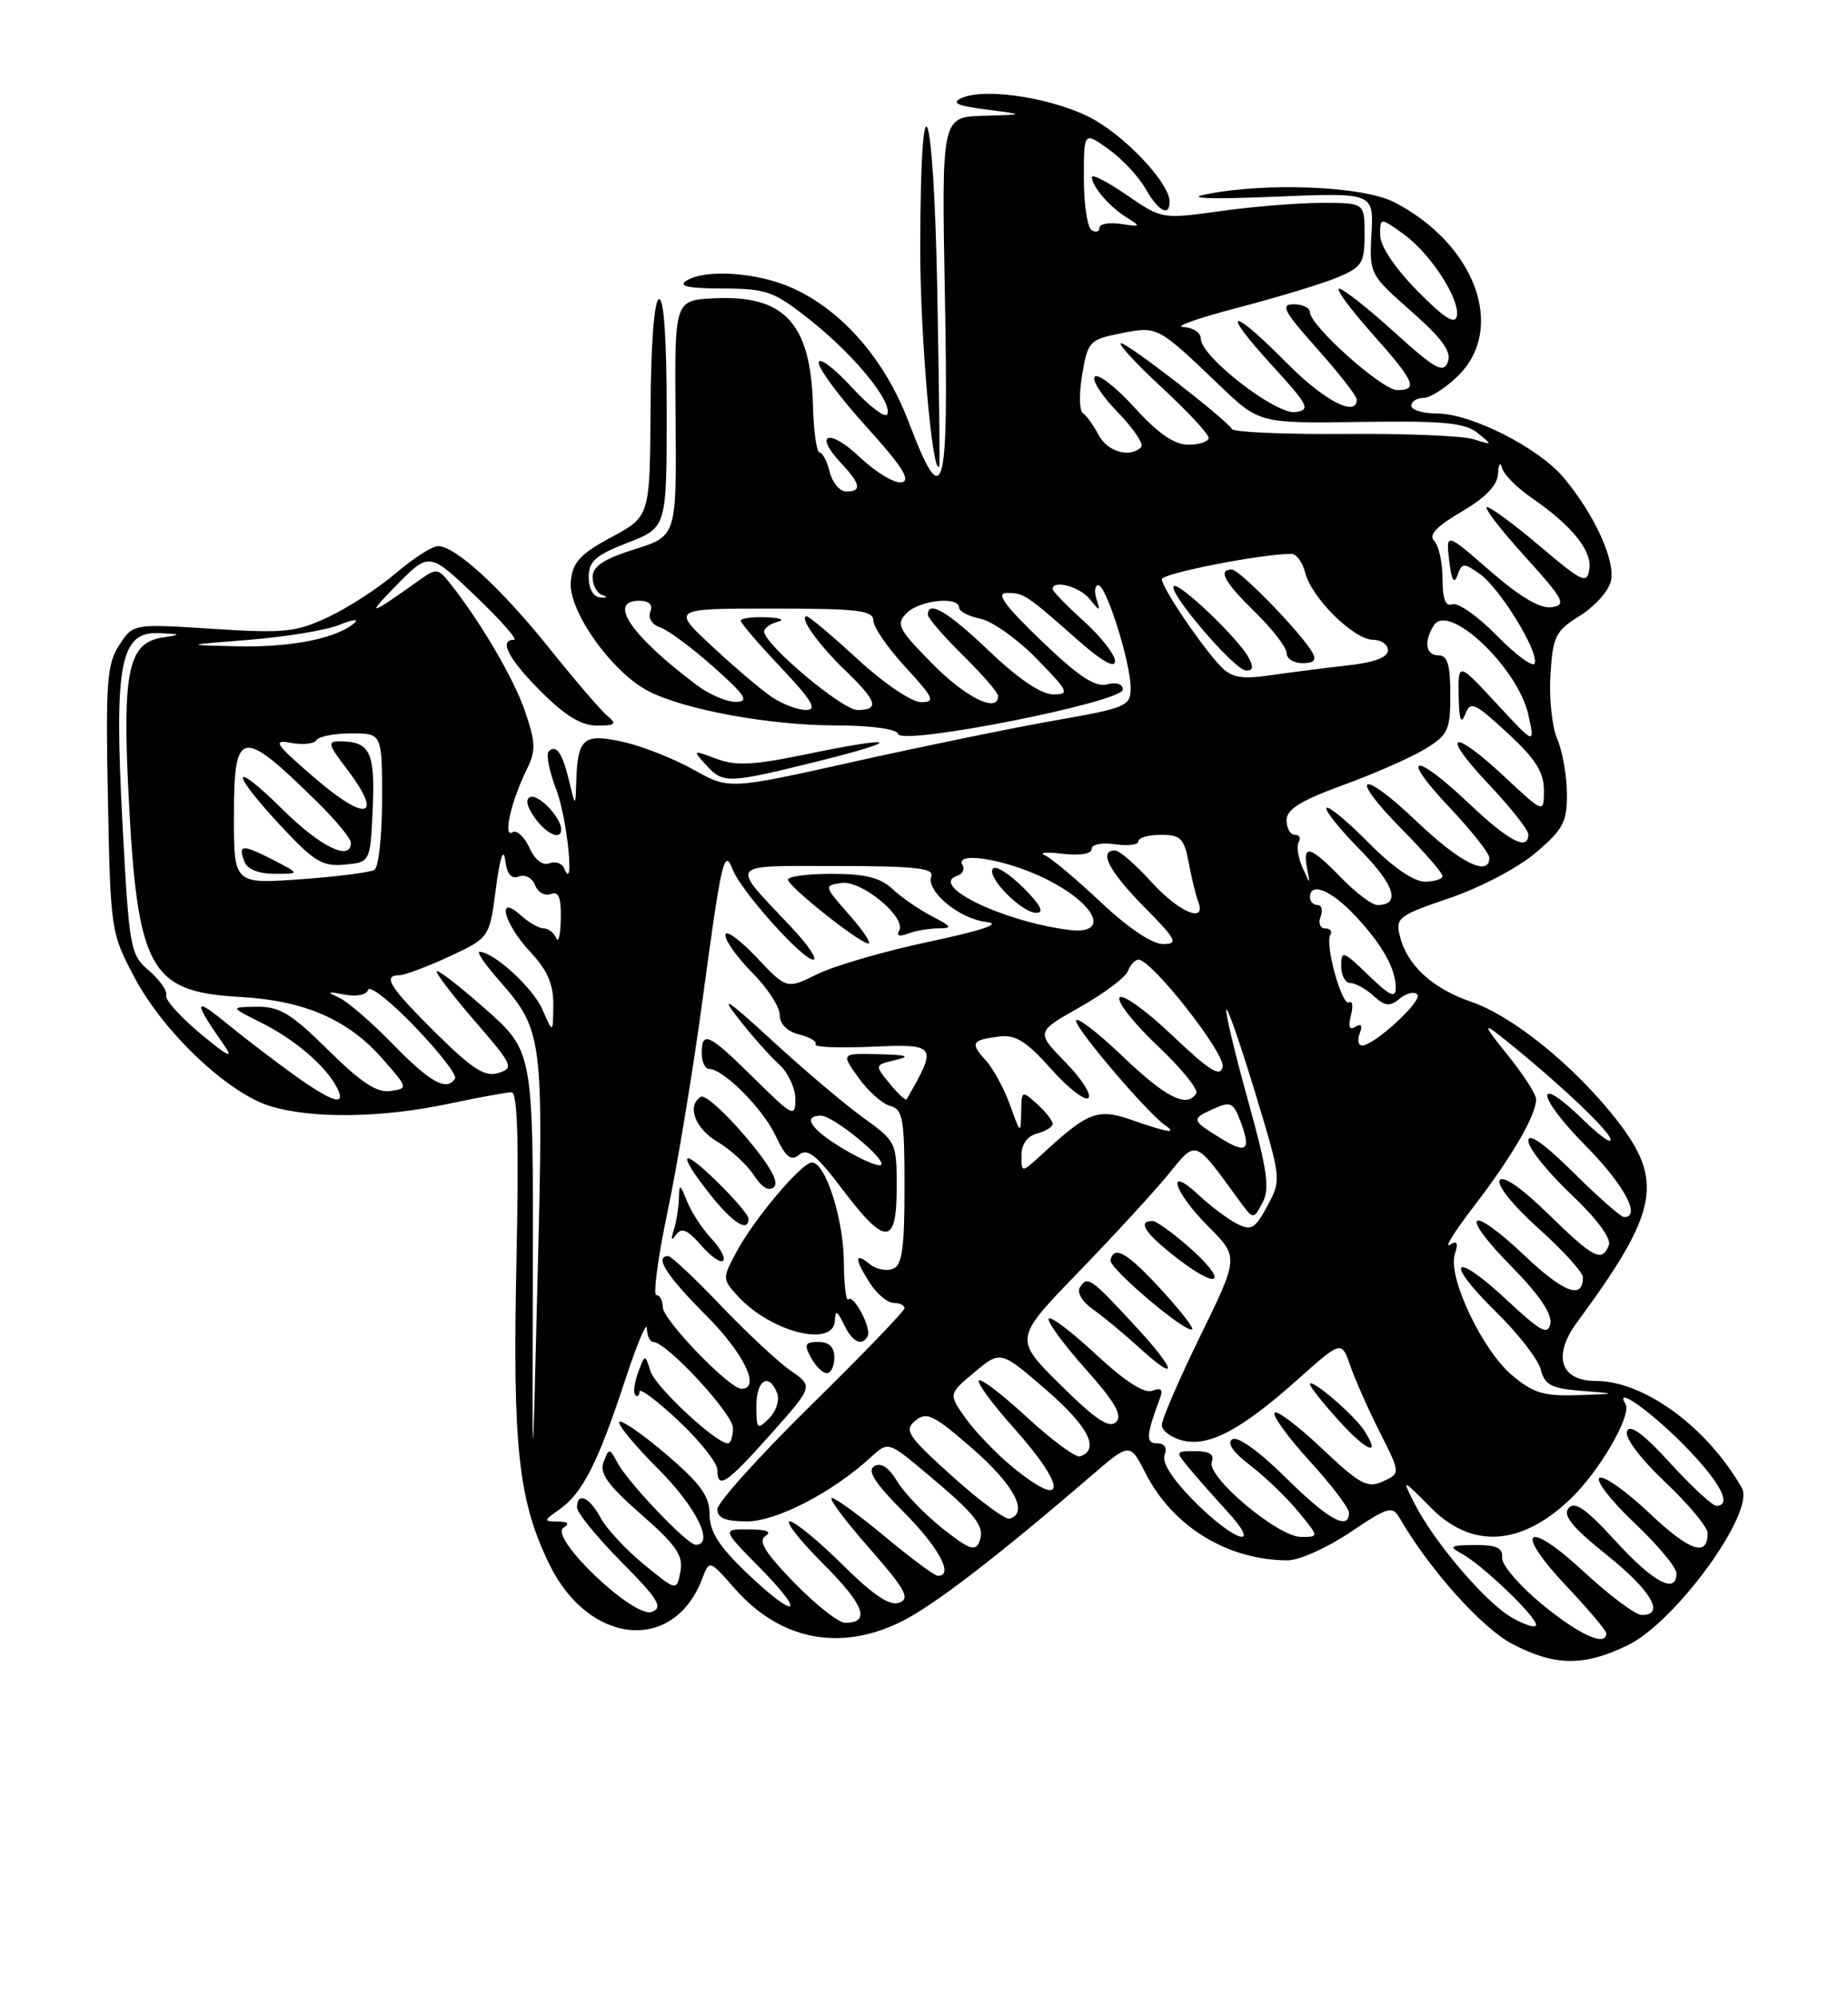 <?xml version="1.0" encoding="UTF-8" standalone="no"?>
<!DOCTYPE svg PUBLIC "-//W3C//DTD SVG 1.1//EN" "http://www.w3.org/Graphics/SVG/1.1/DTD/svg11.dtd" >
<svg xmlns="http://www.w3.org/2000/svg" xmlns:xlink="http://www.w3.org/1999/xlink" version="1.1" viewBox="0 0 237 256">
 <g >
 <path fill="currentColor"
d=" M 208.74 210.88 C 214.91 207.90 225.14 193.80 223.39 190.72 C 218.94 182.92 210.85 177.00 204.66 177.00 C 200.11 177.00 199.08 173.80 202.24 169.50 C 212.76 155.22 213.49 151.33 207.15 143.31 C 201.79 136.53 193.95 130.20 188.69 128.41 C 183.71 126.71 180.45 123.72 179.53 119.99 C 178.94 117.64 179.33 117.34 185.96 115.09 C 189.90 113.74 194.77 111.18 197.00 109.26 C 200.50 106.27 200.99 105.33 200.95 101.67 C 200.93 99.38 200.37 96.24 199.70 94.69 C 199.04 93.15 198.65 89.45 198.84 86.47 C 199.15 81.54 199.49 80.86 202.59 78.94 C 204.47 77.78 206.26 75.80 206.58 74.53 C 207.23 71.94 204.50 65.94 200.52 61.21 C 197.30 57.37 188.65 53.00 184.30 53.00 C 182.49 53.00 181.00 52.55 181.00 52.00 C 181.00 51.45 181.71 51.00 182.58 51.00 C 183.44 51.00 185.47 49.68 187.08 48.08 C 193.16 41.99 189.14 31.23 178.79 25.91 C 174.77 23.84 162.27 23.34 154.50 24.94 C 152.06 25.44 155.50 25.55 163.33 25.22 C 176.17 24.68 176.17 24.68 175.89 29.92 C 175.61 35.12 175.65 35.19 180.98 39.89 C 184.99 43.43 186.18 45.08 185.68 46.40 C 185.10 47.90 184.07 47.33 178.83 42.58 C 175.44 39.51 172.25 37.00 171.75 37.00 C 171.25 37.00 173.13 39.56 175.92 42.70 C 181.45 48.91 181.94 50.00 179.18 50.00 C 177.25 50.00 168.00 41.74 168.00 40.02 C 168.00 39.46 167.06 39.00 165.92 39.00 C 164.16 39.00 164.63 39.89 168.92 44.70 C 171.71 47.83 174.00 50.76 174.00 51.20 C 174.00 53.55 169.79 51.35 165.00 46.50 C 157.82 39.23 156.35 39.42 163.06 46.75 C 167.83 51.96 168.12 52.53 166.14 52.82 C 163.65 53.19 154.00 45.71 154.00 43.41 C 154.00 42.63 152.99 41.97 151.75 41.92 C 150.51 41.88 153.66 40.76 158.75 39.44 C 163.83 38.11 169.57 36.37 171.50 35.57 C 174.68 34.23 175.00 33.74 175.00 30.05 C 175.00 26.00 175.00 26.00 169.57 26.00 C 166.59 26.00 160.74 26.47 156.58 27.05 C 149.02 28.10 149.01 28.10 144.51 25.00 C 142.03 23.30 140.01 22.26 140.03 22.70 C 140.08 23.95 142.30 26.52 144.50 27.88 C 146.35 29.03 146.30 29.09 143.75 28.70 C 142.24 28.47 141.00 28.69 141.00 29.20 C 141.00 29.70 140.55 29.84 140.00 29.50 C 139.45 29.16 139.00 26.18 139.00 22.87 C 139.00 16.86 139.00 16.86 142.14 19.10 C 143.87 20.33 146.01 22.61 146.89 24.16 C 148.55 27.08 150.00 27.86 150.00 25.84 C 150.00 23.62 144.89 18.02 140.51 15.45 C 135.82 12.70 126.46 11.13 123.32 12.57 C 121.95 13.19 122.75 13.56 126.50 14.04 C 131.50 14.69 131.50 14.69 126.12 14.84 C 120.75 15.00 120.75 15.00 121.18 38.00 C 121.67 63.80 121.05 65.92 116.52 54.05 C 113.48 46.09 108.05 39.83 101.67 36.94 C 97.18 34.90 90.42 34.43 88.00 36.00 C 86.94 36.68 88.31 36.97 92.66 36.98 C 98.32 37.00 99.23 37.32 103.83 40.96 C 109.47 45.42 114.38 51.37 113.81 53.07 C 113.60 53.69 111.54 52.14 109.22 49.62 C 106.90 47.10 105.00 45.70 105.00 46.50 C 105.00 47.30 107.76 51.01 111.14 54.73 C 115.67 59.73 116.85 61.58 115.65 61.82 C 114.75 62.00 112.33 60.55 110.26 58.59 C 106.30 54.85 104.27 55.53 107.89 59.39 C 110.38 62.03 110.55 63.00 108.52 63.00 C 107.70 63.00 106.76 61.87 106.41 60.50 C 106.07 59.12 105.48 58.00 105.11 58.00 C 104.73 58.00 104.35 55.29 104.26 51.98 C 103.97 41.40 100.60 37.77 91.50 38.24 C 86.50 38.50 86.50 38.50 86.64 53.60 C 86.77 68.71 86.77 68.71 81.39 70.40 C 77.39 71.66 76.00 72.59 76.00 73.98 C 76.00 75.01 76.56 76.04 77.25 76.27 C 77.97 76.51 77.86 76.65 77.00 76.58 C 76.10 76.52 75.50 75.48 75.50 73.99 C 75.50 71.93 76.36 71.17 80.50 69.56 C 85.50 67.62 85.50 67.62 85.50 52.81 C 85.50 43.39 85.14 38.13 84.50 38.34 C 83.90 38.54 83.47 44.22 83.43 52.43 C 83.35 66.19 83.35 66.19 78.43 68.84 C 74.38 71.02 73.45 72.05 73.20 74.54 C 72.84 78.23 78.44 86.14 83.13 88.57 C 87.77 90.97 98.63 92.96 107.17 92.98 C 111.76 92.99 114.98 93.43 115.19 94.08 C 115.70 95.59 144.00 89.99 144.00 88.38 C 144.00 87.67 143.17 87.40 141.97 87.72 C 140.45 88.12 138.30 86.69 133.55 82.13 C 128.79 77.55 127.67 76.00 129.13 76.00 C 131.31 76.00 131.57 76.17 138.25 82.06 C 141.31 84.76 143.00 85.72 143.00 84.74 C 143.00 83.91 141.20 81.61 139.00 79.62 C 136.80 77.63 135.00 75.78 135.00 75.50 C 135.00 74.27 138.42 75.17 139.72 76.75 C 141.09 78.42 141.14 78.42 140.61 76.75 C 140.31 75.79 140.42 75.00 140.85 75.00 C 141.87 75.00 145.00 84.93 145.00 88.16 C 145.00 90.51 144.50 90.73 135.25 92.35 C 129.89 93.29 118.30 95.67 109.50 97.63 C 93.50 101.20 93.50 101.20 88.94 98.65 C 86.43 97.24 82.39 95.65 79.96 95.10 C 74.87 93.96 74.09 94.59 73.91 100.00 C 73.80 103.50 73.80 103.50 73.01 100.20 C 72.15 96.54 71.33 95.34 70.36 96.31 C 70.00 96.67 70.45 98.89 71.36 101.26 C 72.76 104.93 73.73 114.68 72.36 111.31 C 72.09 110.65 71.24 110.36 70.46 110.65 C 69.59 110.99 68.59 110.20 67.88 108.63 C 67.23 107.22 66.26 106.34 65.71 106.68 C 64.47 107.44 65.56 102.67 67.53 98.67 C 68.74 96.22 68.71 95.23 67.34 91.19 C 65.91 86.97 61.54 79.54 57.59 74.61 C 56.17 72.84 55.93 72.83 53.79 74.35 C 47.31 78.98 46.85 79.09 50.77 75.09 C 55.04 70.73 55.04 70.73 60.94 76.36 C 64.19 79.46 66.43 82.00 65.93 82.00 C 63.92 82.00 65.20 84.46 69.37 88.63 C 72.46 91.73 74.56 93.00 76.56 93.00 C 78.95 93.00 79.15 92.81 77.89 91.75 C 77.06 91.06 73.75 87.21 70.53 83.19 C 64.29 75.40 58.42 70.00 56.18 70.00 C 55.43 70.00 53.01 71.55 50.80 73.44 C 48.58 75.34 44.69 77.87 42.14 79.07 C 37.95 81.04 36.50 81.19 27.29 80.60 C 17.08 79.94 17.08 79.94 15.29 82.69 C 13.71 85.11 13.54 87.42 13.84 102.46 C 14.17 119.27 14.22 119.58 17.26 125.30 C 20.99 132.34 29.28 140.17 34.73 141.80 C 40.10 143.41 48.98 143.29 57.50 141.48 C 61.35 140.67 64.99 140.00 65.60 140.00 C 66.38 140.00 66.56 146.31 66.23 161.75 C 65.73 185.51 66.47 192.33 70.46 200.51 C 75.53 210.89 86.42 211.92 90.05 202.36 C 90.98 199.91 90.98 199.91 94.23 203.61 C 100.05 210.24 107.78 211.75 115.68 207.80 C 119.77 205.76 127.86 199.55 139.90 189.20 C 144.90 184.89 144.90 184.89 146.91 188.82 C 150.40 195.67 157.44 199.98 165.15 199.99 C 166.61 200.00 170.20 198.38 173.14 196.41 C 178.01 193.13 178.57 192.97 179.49 194.56 C 183.24 201.06 190.03 208.66 193.91 210.69 C 199.38 213.56 203.12 213.61 208.74 210.88 Z  M 71.97 106.25 C 71.90 104.74 69.10 101.80 68.05 102.15 C 67.35 102.38 67.53 103.31 68.54 104.76 C 70.06 106.93 72.03 107.79 71.97 106.25 Z  M 105.00 97.55 C 116.18 94.77 115.08 94.25 103.23 96.71 C 96.59 98.08 94.34 98.19 91.86 97.25 C 88.83 96.11 88.80 96.13 90.54 98.04 C 92.74 100.47 93.31 100.45 105.00 97.55 Z  M 120.20 37.12 C 119.73 12.42 118.04 8.31 118.02 31.81 C 118.00 43.09 119.59 61.20 120.46 59.77 C 120.55 59.62 120.43 49.43 120.20 37.12 Z  M 197.79 205.65 C 194.88 203.26 192.56 200.56 192.64 199.65 C 192.75 198.39 191.92 198.01 189.14 198.03 C 185.94 198.06 185.74 198.19 187.50 199.16 C 190.15 200.62 197.00 207.18 197.00 208.26 C 197.00 208.73 195.59 208.30 193.86 207.31 C 190.46 205.35 183.82 197.54 181.34 192.58 C 179.79 189.50 179.79 189.50 183.51 193.25 C 188.76 198.54 195.02 198.17 201.34 192.19 C 205.11 188.62 209.33 181.35 208.46 179.93 C 206.91 177.42 212.15 181.23 216.50 185.77 C 220.74 190.19 222.14 193.00 220.10 193.00 C 219.61 193.00 216.95 190.54 214.20 187.53 C 210.78 183.78 209.03 182.49 208.66 183.44 C 208.34 184.27 210.34 186.92 213.56 189.97 C 216.55 192.80 219.00 195.74 219.00 196.50 C 219.00 199.62 216.71 198.84 211.56 193.97 C 208.56 191.13 205.67 189.09 205.13 189.42 C 204.59 189.75 206.59 192.34 209.57 195.16 C 212.56 197.98 215.00 200.90 215.00 201.65 C 215.00 204.40 212.06 202.85 207.20 197.53 C 203.40 193.37 201.95 192.36 201.16 193.30 C 200.39 194.23 201.64 195.77 206.06 199.30 C 211.77 203.87 213.60 207.00 210.56 207.00 C 209.76 207.00 206.42 204.51 203.14 201.47 C 195.69 194.57 194.01 196.01 200.94 203.35 C 203.72 206.29 206.00 208.99 206.00 209.35 C 206.00 211.12 202.55 209.56 197.79 205.65 Z  M 101.86 202.86 C 98.11 199.00 97.18 197.50 98.17 196.87 C 99.04 196.32 98.30 196.03 96.04 196.02 C 92.58 196.00 92.58 196.00 97.50 201.00 C 103.62 207.21 102.08 207.65 95.68 201.52 C 92.18 198.17 91.00 196.29 91.00 194.09 C 91.00 191.77 89.85 190.17 85.48 186.44 C 82.44 183.84 79.71 181.95 79.42 182.24 C 79.14 182.53 81.40 185.27 84.45 188.32 C 89.31 193.18 91.68 198.00 89.21 198.00 C 88.15 198.00 80.53 190.01 79.20 187.50 C 78.17 185.58 78.11 185.57 77.41 187.37 C 76.85 188.83 77.91 190.32 82.21 194.09 C 86.76 198.07 87.65 199.38 87.26 201.44 C 86.78 203.95 86.78 203.95 82.57 200.51 C 80.26 198.61 77.76 195.92 77.02 194.53 C 75.59 191.86 74.00 191.17 74.00 193.22 C 74.00 193.89 76.56 197.03 79.68 200.18 C 84.45 205.00 85.08 206.03 83.60 206.60 C 81.31 207.48 70.34 197.04 72.27 195.81 C 73.10 195.28 72.87 195.03 71.53 195.02 C 69.67 195.00 69.69 194.91 71.78 193.44 C 74.69 191.41 76.72 187.41 80.13 177.00 C 81.67 172.32 82.94 169.29 82.96 170.25 C 82.98 171.21 83.35 172.00 83.77 172.00 C 85.47 172.00 94.00 181.20 94.00 183.03 C 94.00 184.12 93.71 185.00 93.35 185.00 C 91.82 185.00 84.06 177.77 83.42 175.75 C 82.72 173.53 82.72 173.53 81.84 175.91 C 81.35 177.22 81.19 178.53 81.48 178.81 C 81.77 179.10 82.00 178.90 82.00 178.37 C 82.00 177.83 84.25 179.51 87.00 182.09 C 89.75 184.67 92.00 187.51 92.00 188.39 C 92.00 190.98 93.18 190.19 98.90 183.76 C 104.30 177.69 104.30 177.69 101.40 175.68 C 99.80 174.58 95.78 170.82 92.45 167.34 C 89.12 163.85 86.08 161.00 85.70 161.00 C 83.87 161.00 85.48 163.52 90.50 168.54 C 95.40 173.44 97.61 178.00 95.09 178.00 C 93.53 178.00 85.00 169.16 85.00 167.54 C 85.00 166.69 84.63 166.00 84.18 166.00 C 83.73 166.00 84.38 161.16 85.62 155.25 C 86.87 149.34 88.86 137.30 90.05 128.50 C 92.56 109.96 92.87 108.65 93.99 111.50 C 95.07 114.25 102.91 123.00 104.29 123.00 C 104.91 123.00 103.61 121.09 101.40 118.75 C 93.56 110.44 93.13 111.00 107.35 111.00 C 117.26 111.00 119.83 111.28 119.44 112.30 C 118.71 114.20 123.03 117.79 126.50 118.17 C 128.53 118.39 126.13 119.22 119.12 120.71 C 113.41 121.92 106.98 123.79 104.82 124.86 C 100.89 126.80 100.89 126.80 96.97 122.65 C 94.81 120.37 93.04 119.11 93.03 119.85 C 93.01 120.59 94.58 122.77 96.50 124.70 C 98.42 126.63 100.00 129.05 100.00 130.08 C 100.00 131.25 100.94 132.20 102.49 132.59 C 103.86 132.93 104.81 133.50 104.59 133.86 C 104.36 134.21 107.52 134.35 111.59 134.17 C 120.19 133.79 120.28 133.92 116.28 140.89 C 116.15 141.11 115.17 140.21 114.10 138.89 C 112.15 136.50 112.15 136.50 114.83 135.87 C 116.86 135.39 116.34 135.21 112.68 135.12 C 107.86 135.00 107.86 135.00 110.10 138.14 C 111.33 139.86 113.16 141.49 114.17 141.75 C 115.79 142.18 116.00 143.37 116.00 152.15 C 116.00 160.08 115.70 162.18 114.49 162.64 C 113.66 162.96 112.31 162.67 111.49 161.99 C 109.54 160.38 109.60 161.45 111.62 164.54 C 112.50 165.89 113.85 167.00 114.62 167.00 C 115.38 167.00 116.00 167.30 116.00 167.67 C 116.00 168.04 110.60 173.64 104.00 180.12 C 97.40 186.60 92.00 192.60 92.00 193.45 C 92.00 194.58 93.04 195.00 95.80 195.00 C 99.60 195.00 106.81 191.26 111.70 186.76 C 113.91 184.74 113.91 184.74 118.81 188.84 C 125.23 194.21 126.35 195.65 125.61 197.57 C 125.10 198.90 124.32 198.63 120.87 195.90 C 118.60 194.10 115.99 191.39 115.07 189.88 C 113.97 188.06 112.97 187.40 112.11 187.93 C 111.18 188.51 112.22 190.12 115.91 193.82 C 120.42 198.33 122.40 202.05 120.25 201.97 C 119.84 201.96 116.81 199.71 113.52 196.97 C 110.23 194.24 107.15 192.00 106.68 192.00 C 106.21 192.00 108.35 194.87 111.44 198.38 C 116.10 203.69 116.76 204.88 115.34 205.42 C 114.12 205.89 112.03 204.49 108.04 200.54 C 104.96 197.49 101.92 195.00 101.29 195.00 C 100.65 195.00 102.60 197.47 105.63 200.50 C 110.86 205.73 111.69 208.00 108.38 208.00 C 107.55 208.00 104.62 205.69 101.86 202.86 Z  M 107.00 174.00 C 107.00 172.66 106.33 172.00 104.96 172.00 C 103.24 172.00 103.09 172.30 104.00 174.00 C 104.59 175.10 105.50 176.00 106.04 176.00 C 106.57 176.00 107.00 175.10 107.00 174.00 Z  M 111.28 171.25 C 111.80 170.26 109.48 165.86 108.79 166.54 C 108.50 166.83 108.24 164.65 108.22 161.70 C 108.17 156.18 105.86 149.00 104.13 149.00 C 102.82 149.00 96.77 156.15 94.46 160.44 C 92.64 163.83 92.64 163.94 94.55 166.05 C 98.77 170.72 106.93 172.81 107.07 169.25 C 107.12 167.86 107.36 167.96 108.22 169.75 C 109.32 172.02 110.55 172.63 111.28 171.25 Z  M 91.23 158.75 C 90.07 157.51 88.67 155.37 88.12 154.00 C 87.19 151.67 87.12 151.64 87.06 153.67 C 87.03 154.86 86.73 156.66 86.41 157.67 C 86.00 158.93 86.10 159.11 86.72 158.24 C 87.40 157.29 88.18 157.62 89.89 159.59 C 91.13 161.02 92.42 161.92 92.74 161.59 C 93.07 161.26 92.39 159.98 91.23 158.75 Z  M 115.00 152.17 C 115.00 146.45 114.92 146.28 110.74 143.28 C 108.40 141.60 103.12 137.14 99.01 133.36 C 93.29 128.11 92.27 127.44 94.66 130.50 C 96.37 132.70 98.73 135.36 99.89 136.40 C 101.05 137.45 102.00 139.46 102.00 140.87 C 102.00 143.28 101.69 143.13 96.72 138.22 C 90.90 132.47 90.00 132.04 90.00 135.00 C 90.00 136.10 90.42 137.00 90.92 137.00 C 92.75 137.00 97.80 142.05 99.46 145.55 C 100.79 148.36 101.44 148.88 102.50 148.00 C 103.56 147.12 104.74 148.07 108.04 152.44 C 113.56 159.75 115.00 159.69 115.00 152.17 Z  M 96.00 156.20 C 96.00 155.76 94.20 153.65 92.00 151.50 C 87.24 146.85 86.78 147.67 91.08 153.11 C 93.97 156.76 96.00 158.03 96.00 156.20 Z  M 95.52 145.58 C 92.91 142.52 90.38 140.27 89.89 140.57 C 88.04 141.71 89.12 144.64 92.02 146.35 C 93.69 147.34 95.78 149.26 96.67 150.62 C 97.74 152.25 98.64 152.76 99.28 152.12 C 99.93 151.47 98.64 149.22 95.52 145.58 Z  M 108.91 117.25 C 105.65 113.55 105.64 113.50 107.91 113.17 C 110.51 112.79 116.34 117.65 115.30 119.32 C 114.92 119.95 115.35 120.08 116.42 119.67 C 117.38 119.30 119.14 119.00 120.33 118.99 C 122.20 118.99 122.09 118.77 119.50 117.43 C 117.85 116.57 115.57 115.00 114.44 113.93 C 112.90 112.49 110.93 112.00 106.69 112.00 C 103.56 112.00 101.03 112.34 101.06 112.75 C 101.13 113.66 110.16 120.84 111.35 120.93 C 111.82 120.97 110.72 119.31 108.91 117.25 Z  M 153.25 192.52 C 150.42 189.68 148.99 187.48 149.35 186.52 C 149.72 185.57 149.36 185.00 148.40 185.00 C 146.90 185.00 146.98 183.95 148.81 179.08 C 149.18 178.10 148.86 177.84 147.78 178.25 C 146.75 178.65 144.25 177.04 140.56 173.60 C 137.45 170.71 134.72 168.64 134.49 169.01 C 134.26 169.38 136.37 172.26 139.17 175.41 C 143.01 179.71 143.99 181.41 143.13 182.27 C 142.27 183.13 140.50 181.95 136.01 177.51 C 130.03 171.60 130.03 171.60 138.31 163.05 C 142.86 158.35 148.06 152.70 149.85 150.50 C 153.46 146.06 153.16 145.95 158.84 153.76 C 160.74 156.36 160.74 156.36 161.91 154.16 C 162.88 152.36 162.54 149.99 160.00 140.86 C 158.31 134.75 157.08 129.59 157.28 129.39 C 157.47 129.19 159.14 134.02 160.99 140.12 C 164.33 151.12 164.34 151.22 162.54 154.56 C 160.95 157.51 160.47 157.79 158.61 156.84 C 157.45 156.24 155.26 154.60 153.75 153.19 C 149.42 149.15 150.49 152.72 154.94 157.18 C 158.88 161.12 158.88 161.12 153.94 171.22 C 151.22 176.78 149.00 181.92 149.00 182.64 C 149.00 183.37 150.19 184.26 151.65 184.63 C 155.03 185.48 159.16 183.29 166.46 176.78 C 172.04 171.81 172.04 171.81 173.18 175.08 C 173.80 176.87 175.51 180.71 176.97 183.60 C 179.62 188.85 179.62 188.85 177.35 189.88 C 175.37 190.79 174.41 190.27 169.50 185.63 C 166.42 182.72 163.70 180.67 163.45 181.08 C 163.20 181.49 165.24 184.29 167.99 187.30 C 170.75 190.32 173.00 193.28 173.00 193.89 C 173.00 196.26 170.33 194.77 164.88 189.38 C 161.53 186.06 158.73 184.05 158.05 184.47 C 157.30 184.93 158.11 186.12 160.36 187.84 C 162.27 189.30 165.03 191.96 166.50 193.75 C 169.18 197.00 169.18 197.00 166.84 196.99 C 163.88 196.99 154.69 189.25 155.41 187.37 C 155.77 186.42 155.13 186.00 153.31 186.00 C 150.70 186.00 150.70 186.01 152.56 188.25 C 153.59 189.49 155.78 191.96 157.42 193.75 C 161.97 198.72 158.40 197.66 153.25 192.52 Z  M 174.95 183.35 C 173.63 181.31 168.00 176.51 168.00 177.42 C 168.00 177.74 169.64 179.81 171.64 182.02 C 175.29 186.06 177.19 186.82 174.95 183.35 Z  M 145.42 169.77 C 139.85 163.75 139.44 163.48 138.48 165.03 C 138.09 165.66 138.82 166.88 140.14 167.80 C 141.44 168.71 144.07 170.89 146.00 172.64 C 151.29 177.48 150.94 175.71 145.42 169.77 Z  M 148.90 165.27 C 144.53 160.53 142.90 159.58 142.41 161.50 C 142.16 162.52 152.17 170.99 152.90 170.38 C 153.11 170.19 151.31 167.89 148.90 165.27 Z  M 152.41 159.78 C 150.35 157.98 148.29 156.50 147.83 156.50 C 145.79 156.50 146.83 158.08 151.00 161.30 C 156.49 165.54 157.60 164.34 152.41 159.78 Z  M 122.12 189.21 C 116.38 184.04 115.91 183.32 117.39 182.09 C 118.84 180.89 119.74 181.34 124.77 185.72 C 130.06 190.35 131.94 193.88 129.50 194.65 C 128.95 194.82 125.63 192.38 122.12 189.21 Z  M 68.33 163.13 C 68.40 134.76 68.40 134.76 62.20 129.28 C 58.79 126.27 56.00 124.13 56.00 124.52 C 56.00 124.91 58.26 127.84 61.03 131.04 C 65.76 136.50 65.94 136.89 63.92 137.53 C 62.19 138.07 60.60 137.05 55.88 132.39 C 49.92 126.48 49.00 125.01 51.25 124.99 C 51.94 124.98 54.81 123.90 57.64 122.59 C 62.78 120.19 62.78 120.19 63.60 113.85 C 64.10 110.00 64.57 108.56 64.78 110.20 C 65.01 112.05 65.57 112.72 66.55 112.34 C 67.35 112.04 68.27 112.53 68.62 113.45 C 68.97 114.37 69.88 114.88 70.63 114.59 C 71.65 114.20 71.98 115.02 71.92 117.78 C 71.88 119.83 71.62 120.94 71.34 120.25 C 71.06 119.56 70.34 119.00 69.75 119.00 C 69.15 119.00 67.83 118.26 66.83 117.35 C 63.60 114.43 64.59 118.35 68.00 122.00 C 70.22 124.38 70.99 126.15 70.96 128.86 C 70.92 132.50 70.92 132.50 69.57 129.40 C 68.36 126.62 63.31 122.00 61.49 122.00 C 61.11 122.00 62.19 123.59 63.90 125.54 C 69.63 132.06 69.72 132.76 68.95 163.50 C 68.26 191.50 68.26 191.50 68.33 163.13 Z  M 129.77 187.96 C 127.74 186.29 125.08 183.51 123.85 181.80 C 121.63 178.67 121.63 178.67 124.98 175.88 C 128.32 173.08 128.32 173.08 134.21 178.18 C 139.61 182.86 141.10 185.80 138.50 186.67 C 137.95 186.85 134.90 184.59 131.71 181.66 C 128.53 178.72 125.75 176.60 125.53 176.95 C 125.31 177.30 127.34 180.04 130.03 183.04 C 136.95 190.78 136.80 193.75 129.77 187.96 Z  M 97.00 180.21 C 97.00 176.86 98.62 175.86 99.67 178.58 C 100.00 179.45 99.54 180.89 98.64 181.79 C 97.12 183.31 97.00 183.19 97.00 180.21 Z  M 193.93 176.28 C 190.09 173.06 185.65 163.68 186.57 160.77 C 187.05 159.27 186.88 158.96 185.91 159.56 C 185.19 160.00 186.65 157.69 189.16 154.43 C 193.93 148.21 197.00 142.92 197.00 140.90 C 197.00 140.24 195.31 137.63 193.25 135.10 C 190.51 131.73 190.18 131.04 192.05 132.50 C 198.69 137.72 205.96 144.45 206.51 145.90 C 206.84 146.78 205.30 145.73 203.08 143.56 C 196.73 137.39 196.95 140.38 203.31 146.81 C 208.28 151.83 210.53 156.00 208.28 156.00 C 207.88 156.00 204.96 153.43 201.78 150.28 C 198.02 146.56 196.00 145.14 196.00 146.22 C 196.00 147.14 198.45 150.20 201.44 153.03 C 204.73 156.14 206.66 158.73 206.33 159.58 C 205.46 161.85 204.41 161.32 198.55 155.59 C 195.13 152.25 192.75 150.60 192.33 151.28 C 191.94 151.91 194.10 154.58 197.32 157.46 C 200.44 160.26 203.00 163.07 203.00 163.71 C 203.00 166.62 200.58 165.72 195.49 160.90 C 188.34 154.14 187.00 155.41 193.91 162.40 C 197.34 165.88 199.07 168.41 198.83 169.63 C 198.52 171.19 197.61 170.70 193.22 166.60 C 186.34 160.18 185.10 161.52 191.82 168.11 C 194.68 170.90 197.28 174.25 197.60 175.54 C 198.10 177.52 198.94 177.96 202.85 178.27 C 207.50 178.64 207.50 178.64 202.33 178.82 C 198.01 178.97 196.62 178.55 193.93 176.28 Z  M 131.00 148.09 C 131.00 146.65 131.74 145.62 133.00 145.29 C 134.10 145.00 135.00 144.44 135.00 144.04 C 135.00 143.64 134.10 142.50 133.00 141.50 C 131.04 139.73 131.00 139.75 130.96 142.60 C 130.91 145.38 130.86 145.34 129.55 141.68 C 128.80 139.58 127.40 136.99 126.43 135.93 C 124.39 133.66 124.58 133.31 128.15 132.85 C 130.24 132.59 131.64 133.46 134.80 137.01 C 137.00 139.48 139.15 141.15 139.59 140.73 C 140.02 140.31 138.68 138.23 136.61 136.12 C 132.86 132.27 132.86 132.27 138.47 129.10 C 141.56 127.36 144.34 125.27 144.65 124.47 C 144.96 123.66 145.57 123.00 146.01 123.00 C 147.70 123.00 157.14 135.01 156.80 136.73 C 156.52 138.13 155.16 137.29 150.32 132.69 C 146.95 129.49 143.92 127.32 143.58 127.87 C 143.24 128.41 145.44 131.20 148.47 134.06 C 151.49 136.91 153.72 139.65 153.42 140.13 C 152.22 142.06 149.56 140.73 143.93 135.35 C 140.67 132.24 138.00 130.21 138.00 130.84 C 138.00 131.93 147.19 142.70 149.43 144.23 C 151.08 145.36 149.65 145.14 145.23 143.58 C 140.80 142.02 139.57 142.48 133.75 147.84 C 131.00 150.37 131.00 150.37 131.00 148.09 Z  M 156.74 146.01 C 152.77 143.58 152.73 143.44 155.52 142.17 C 157.82 141.13 158.15 141.26 159.06 143.66 C 160.48 147.38 159.92 147.95 156.74 146.01 Z  M 37.67 137.75 C 35.18 135.96 31.24 132.95 28.93 131.06 C 24.82 127.69 24.78 128.31 28.76 133.99 C 30.03 135.80 29.21 135.40 25.74 132.52 C 23.12 130.34 21.13 128.12 21.31 127.58 C 21.49 127.03 20.50 125.62 19.12 124.42 C 16.69 122.34 16.57 121.65 15.70 105.43 C 14.62 85.02 15.42 80.91 20.41 81.15 C 23.29 81.29 23.32 81.33 20.85 81.71 C 16.48 82.38 15.69 85.97 16.48 101.71 C 17.60 124.26 19.18 127.14 30.78 127.78 C 39.02 128.24 44.61 130.65 49.03 135.68 C 52.35 139.46 52.37 139.50 50.06 139.84 C 48.33 140.09 46.28 138.73 42.09 134.59 C 37.37 129.92 35.87 129.01 32.97 129.04 C 29.50 129.08 29.50 129.08 33.44 131.05 C 37.74 133.19 41.64 136.50 43.13 139.25 C 44.55 141.89 42.78 141.41 37.67 137.75 Z  M 50.46 133.91 C 47.73 131.10 44.60 128.39 43.50 127.88 C 41.83 127.11 41.94 127.04 44.17 127.48 C 45.70 127.77 46.99 127.52 47.21 126.87 C 47.42 126.25 50.12 128.38 53.21 131.60 C 56.31 134.82 58.62 137.80 58.36 138.23 C 57.31 139.92 55.20 138.77 50.46 133.91 Z  M 174.38 132.45 C 174.77 131.44 174.57 131.15 173.83 131.60 C 173.05 132.09 172.87 131.62 173.25 130.15 C 173.56 128.97 173.46 128.22 173.02 128.48 C 172.11 129.05 169.87 121.01 170.62 119.81 C 170.89 119.36 170.59 119.00 169.95 119.00 C 169.31 119.00 169.05 118.33 169.36 117.50 C 169.68 116.67 169.50 116.00 168.97 116.00 C 168.44 116.00 168.00 115.55 168.00 115.00 C 168.00 113.01 170.67 114.07 173.68 117.25 C 177.23 121.00 179.00 124.12 179.00 126.63 C 179.00 128.00 178.23 127.64 175.50 125.00 C 172.26 121.86 172.00 121.77 172.00 123.80 C 172.00 125.01 172.53 126.00 173.17 126.00 C 173.82 126.00 175.16 126.74 176.15 127.64 C 177.64 128.99 178.24 129.05 179.51 128.00 C 180.35 127.29 181.37 127.05 181.77 127.46 C 182.53 128.22 176.26 134.00 174.68 134.00 C 174.19 134.00 174.05 133.30 174.38 132.45 Z  M 141.18 115.64 C 138.05 112.69 134.82 109.98 134.00 109.63 C 133.18 109.27 134.19 109.18 136.25 109.43 C 138.49 109.69 140.00 109.45 140.00 108.82 C 140.00 108.23 141.29 107.96 143.00 108.21 C 144.65 108.46 146.00 108.28 146.00 107.83 C 146.00 107.37 147.30 107.00 148.89 107.00 C 151.41 107.00 151.86 107.46 152.45 110.57 C 152.82 112.54 153.36 114.79 153.67 115.57 C 154.77 118.45 151.16 116.92 147.62 113.00 C 145.63 110.80 143.55 109.00 143.00 109.00 C 140.85 109.00 142.20 111.64 146.71 116.22 C 150.93 120.49 151.18 121.00 149.14 121.00 C 147.75 121.00 144.63 118.90 141.18 115.64 Z  M 137.00 119.18 C 128.52 118.07 119.09 113.49 122.76 112.25 C 123.45 112.02 123.76 111.42 123.45 110.91 C 122.31 109.07 128.77 110.07 133.85 112.52 C 140.60 115.78 142.55 119.90 137.00 119.18 Z  M 131.26 113.80 C 129.50 112.04 127.75 110.92 127.36 111.31 C 126.39 112.28 130.99 117.00 132.91 117.00 C 133.97 117.00 133.45 115.99 131.26 113.80 Z  M 172.00 112.50 C 168.05 108.43 167.02 108.13 167.62 111.25 C 168.05 113.46 168.04 113.45 167.03 111.16 C 166.46 109.87 166.25 108.41 166.56 107.91 C 166.87 107.41 166.64 107.00 166.06 107.00 C 165.48 107.00 165.00 106.16 165.00 105.13 C 165.00 103.73 166.79 102.62 172.26 100.62 C 176.25 99.17 180.97 97.09 182.76 96.00 C 185.72 94.20 186.00 93.60 186.00 89.01 C 186.00 85.22 185.63 84.00 184.50 84.00 C 182.84 84.00 182.56 82.24 183.89 80.15 C 185.78 77.16 194.68 85.60 196.01 91.63 C 196.86 95.50 196.86 95.50 191.93 90.18 C 187.00 84.86 187.00 84.86 187.07 89.18 C 187.12 92.22 187.36 92.93 187.90 91.57 C 188.58 89.81 189.08 90.03 193.33 93.95 C 196.90 97.24 198.00 98.96 198.00 101.26 C 198.00 104.27 198.00 104.27 193.04 99.64 C 186.18 93.22 184.58 93.80 190.85 100.44 C 193.68 103.43 196.00 106.36 196.00 106.94 C 196.00 109.13 193.53 107.85 188.41 103.00 C 181.31 96.28 179.40 96.61 185.85 103.44 C 188.68 106.43 191.00 109.36 191.00 109.94 C 191.00 112.45 187.27 110.60 181.79 105.38 C 174.44 98.37 172.75 99.16 179.81 106.31 C 182.66 109.20 185.00 111.89 185.00 112.28 C 185.00 112.68 183.97 113.00 182.71 113.00 C 181.29 113.00 178.57 111.11 175.52 108.02 C 172.83 105.29 170.40 103.27 170.12 103.55 C 169.85 103.82 171.78 106.24 174.43 108.93 C 178.88 113.44 179.68 116.00 176.64 116.00 C 175.95 116.00 173.87 114.42 172.00 112.50 Z  M 30.00 104.65 C 30.00 93.32 30.90 93.17 40.66 102.77 C 43.05 105.11 45.00 107.48 45.00 108.02 C 45.00 110.45 41.12 108.57 36.28 103.78 C 29.61 97.20 29.38 98.72 35.98 105.82 C 40.28 110.44 41.35 111.09 44.21 110.82 C 47.50 110.50 47.50 110.50 47.80 103.59 C 48.11 96.39 47.46 95.05 43.63 95.02 C 41.96 95.00 42.05 95.38 44.45 98.52 C 49.22 104.78 47.09 105.48 40.50 99.83 C 35.32 95.39 34.88 94.76 37.27 95.21 C 38.80 95.50 40.29 95.34 40.58 94.87 C 40.88 94.39 42.89 94.00 45.06 94.00 C 49.00 94.00 49.00 94.00 49.00 102.44 C 49.00 107.08 48.56 111.15 48.02 111.49 C 47.48 111.82 43.20 112.37 38.52 112.70 C 30.00 113.30 30.00 113.30 30.00 104.65 Z  M 35.00 110.20 C 31.08 108.19 30.49 108.23 31.35 110.46 C 31.71 111.41 33.18 112.00 35.22 112.00 C 38.50 112.00 38.50 112.00 35.00 110.20 Z  M 98.97 89.33 C 97.61 88.41 94.16 85.49 91.31 82.83 C 86.12 78.00 86.12 78.00 99.06 78.00 C 109.98 78.00 112.00 78.24 112.00 79.52 C 112.00 80.36 113.86 83.06 116.13 85.52 C 119.77 89.47 120.00 90.00 118.12 90.00 C 116.92 90.00 113.35 87.58 110.00 84.50 C 106.71 81.47 103.77 79.00 103.47 79.00 C 102.38 79.00 104.93 82.59 108.42 85.95 C 112.51 89.89 112.85 91.00 109.96 91.00 C 108.00 91.00 98.00 82.58 98.00 80.94 C 98.00 80.50 98.79 79.94 99.75 79.69 C 100.71 79.44 100.04 79.18 98.25 79.12 C 96.46 79.05 95.00 79.25 95.00 79.56 C 95.00 79.87 97.32 82.57 100.15 85.56 C 104.16 89.81 104.87 91.00 103.37 91.00 C 102.31 91.00 100.33 90.25 98.97 89.33 Z  M 89.38 87.83 C 80.93 81.48 77.87 77.00 81.97 77.00 C 83.25 77.00 83.75 77.49 83.40 78.41 C 83.09 79.22 83.63 80.08 84.68 80.42 C 85.68 80.76 88.75 83.03 91.50 85.48 C 95.61 89.13 96.12 89.93 94.38 89.96 C 93.22 89.98 90.97 89.02 89.38 87.83 Z  M 119.57 85.07 C 115.16 80.59 114.86 80.00 116.29 78.57 C 117.95 76.91 123.00 76.39 123.00 77.88 C 123.00 78.36 124.24 79.00 125.75 79.31 C 127.26 79.62 130.51 81.93 132.96 84.44 C 137.07 88.65 137.23 89.00 135.05 89.00 C 133.54 89.00 130.58 86.99 126.91 83.50 C 121.56 78.39 119.00 76.87 119.00 78.79 C 119.00 79.23 121.03 81.57 123.50 84.00 C 125.97 86.43 128.00 88.77 128.00 89.21 C 128.00 91.46 123.87 89.43 119.57 85.07 Z  M 156.68 85.54 C 154.35 83.21 149.00 75.34 149.00 74.24 C 149.00 73.49 161.92 70.97 165.64 70.99 C 166.27 71.00 167.06 72.09 167.39 73.42 C 168.19 76.62 173.64 82.00 176.08 82.00 C 177.13 82.00 178.00 82.61 178.00 83.36 C 178.00 84.26 176.22 84.92 172.75 85.30 C 169.86 85.62 165.44 86.19 162.93 86.55 C 159.35 87.08 158.00 86.86 156.68 85.54 Z  M 160.11 84.25 C 158.77 81.78 151.14 74.53 150.53 75.13 C 149.77 75.90 158.31 85.88 159.79 85.94 C 160.71 85.98 160.80 85.51 160.11 84.25 Z  M 168.30 83.61 C 166.85 81.09 158.98 73.00 157.98 73.00 C 156.13 73.00 157.01 74.60 161.00 78.50 C 163.20 80.65 165.00 82.99 165.00 83.70 C 165.00 84.42 165.92 85.00 167.05 85.00 C 168.52 85.00 168.87 84.60 168.30 83.61 Z  M 192.01 81.51 C 189.56 79.01 186.97 77.18 186.27 77.45 C 185.38 77.79 185.00 76.81 185.00 74.17 C 185.00 72.10 184.52 69.92 183.93 69.33 C 183.18 68.58 184.20 67.49 187.43 65.59 C 190.54 63.77 192.04 62.21 192.12 60.71 C 192.18 59.45 192.41 59.14 192.64 60.00 C 192.87 60.83 194.55 62.52 196.38 63.78 C 201.54 67.31 204.20 70.58 203.83 72.95 C 203.53 74.90 202.96 74.64 197.54 70.05 C 194.27 67.27 191.19 65.00 190.71 65.00 C 190.23 65.00 192.38 67.81 195.50 71.25 C 200.58 76.85 200.94 77.53 199.00 77.83 C 197.55 78.05 194.97 76.54 191.13 73.20 C 185.43 68.24 185.43 68.24 185.86 71.87 C 186.15 74.36 186.48 74.95 186.91 73.74 C 187.48 72.13 187.72 72.11 189.75 73.54 C 192.32 75.34 197.34 83.48 196.83 85.02 C 196.64 85.59 194.47 84.02 192.01 81.51 Z  M 32.00 82.00 C 36.67 81.63 41.85 80.77 43.50 80.10 C 45.15 79.42 46.05 79.29 45.50 79.80 C 43.37 81.78 37.40 82.99 30.60 82.84 C 23.50 82.68 23.50 82.68 32.00 82.00 Z  M 140.89 55.75 C 140.23 54.51 139.33 53.25 138.87 52.95 C 138.41 52.65 138.38 50.41 138.79 47.98 C 139.51 43.75 139.74 43.52 143.76 42.72 C 148.47 41.79 148.45 41.78 156.40 49.39 C 161.50 54.27 161.50 54.27 174.50 54.08 C 185.15 53.92 187.86 54.18 189.50 55.50 C 191.45 57.06 191.43 57.08 189.00 56.30 C 187.62 55.86 180.20 55.55 172.50 55.62 C 164.80 55.68 158.28 55.40 158.00 55.00 C 157.02 53.56 144.66 44.00 143.78 44.00 C 143.29 44.00 145.61 46.52 148.94 49.61 C 152.27 52.69 155.00 55.62 155.00 56.11 C 155.00 56.60 153.84 57.00 152.41 57.00 C 150.60 57.00 148.54 55.58 145.51 52.25 C 143.14 49.64 140.84 47.85 140.41 48.27 C 139.98 48.69 141.30 50.74 143.34 52.83 C 145.37 54.92 146.73 56.94 146.35 57.31 C 144.92 58.74 142.03 57.91 140.89 55.75 Z  M 181.75 37.26 C 178.88 34.34 177.00 31.53 177.00 30.15 C 177.00 27.86 177.00 27.86 179.93 29.95 C 183.43 32.44 187.28 38.36 186.83 40.54 C 186.59 41.65 185.14 40.71 181.75 37.26 Z  M 108.25 147.31 C 104.05 144.82 102.79 143.00 105.29 143.00 C 106.86 143.00 113.70 148.60 113.00 149.31 C 112.72 149.59 110.59 148.69 108.25 147.31 Z "/>
</g>
</svg>